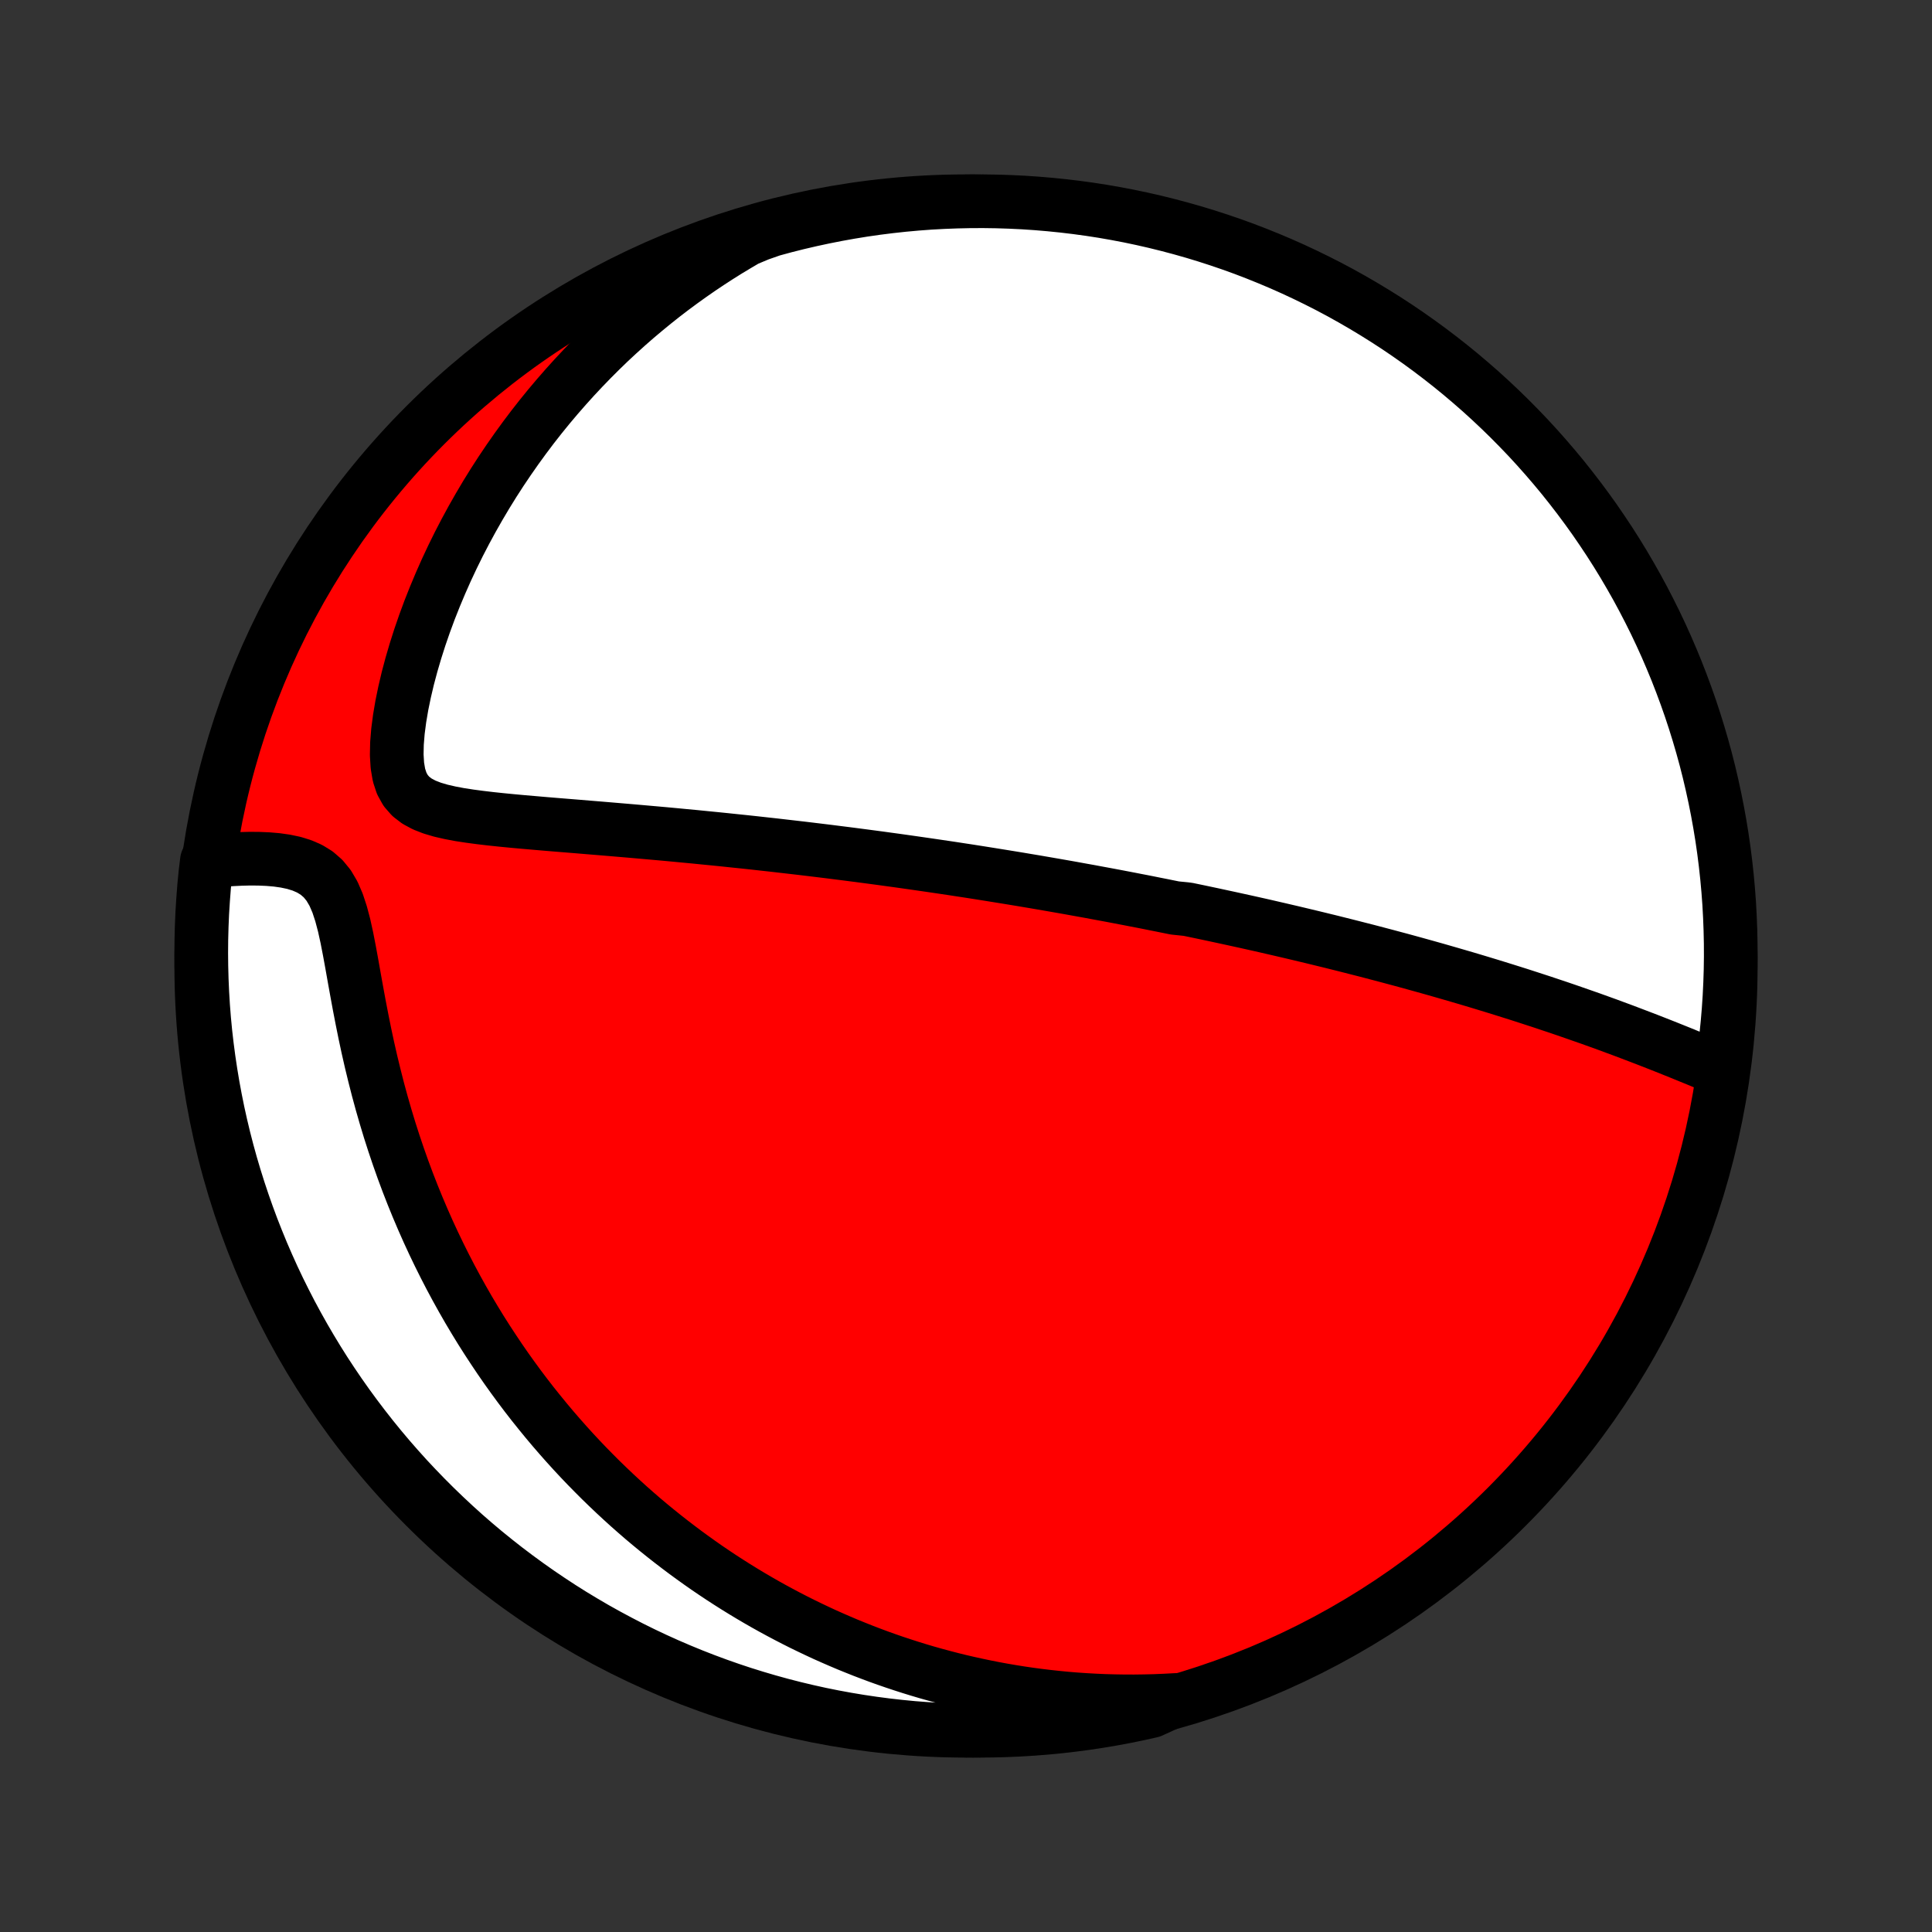 <?xml version="1.0" encoding="utf-8" standalone="no"?>
<!DOCTYPE svg PUBLIC "-//W3C//DTD SVG 1.1//EN"
  "http://www.w3.org/Graphics/SVG/1.1/DTD/svg11.dtd">
<!-- Created with matplotlib (http://matplotlib.org/) -->
<svg height="72pt" version="1.1" viewBox="0 0 72 72" width="72pt" xmlns="http://www.w3.org/2000/svg" xmlns:xlink="http://www.w3.org/1999/xlink">
 <rect x="0" y="0" width="72" height="72" fill="#333333" stroke="none"/>
 <defs>
  <style type="text/css">
*{stroke-linecap:butt;stroke-linejoin:round;}
  </style>
 </defs>
 <g id="figure_1">
  <g id="patch_1">
   <path d="
M0 72
L72 72
L72 0
L0 0
z
" style="fill:none;"/>
  </g>
  <g id="axes_1">
   <g id="PatchCollection_1">
    <defs>
     <path d="
M36 -7.5
C43.558 -7.5 50.808 -10.503 56.153 -15.848
C61.497 -21.192 64.5 -28.442 64.5 -36
C64.5 -43.558 61.497 -50.808 56.153 -56.153
C50.808 -61.497 43.558 -64.5 36 -64.5
C28.442 -64.5 21.192 -61.497 15.848 -56.153
C10.503 -50.808 7.5 -43.558 7.5 -36
C7.5 -28.442 10.503 -21.192 15.848 -15.848
C21.192 -10.503 28.442 -7.5 36 -7.5
z
" id="C0_0_a811fe30f3"/>
     <path d="
M64.156 -32.135
L63.856 -32.259
L63.554 -32.384
L63.252 -32.509
L62.947 -32.633
L62.642 -32.758
L62.336 -32.881
L62.029 -33.004
L61.722 -33.125
L61.415 -33.245
L61.107 -33.363
L60.8 -33.48
L60.494 -33.596
L60.188 -33.709
L59.883 -33.822
L59.578 -33.932
L59.275 -34.041
L58.972 -34.147
L58.671 -34.252
L58.371 -34.356
L58.072 -34.458
L57.775 -34.557
L57.48 -34.656
L57.185 -34.752
L56.893 -34.847
L56.602 -34.941
L56.313 -35.032
L56.026 -35.122
L55.74 -35.211
L55.456 -35.298
L55.173 -35.384
L54.893 -35.468
L54.614 -35.551
L54.337 -35.632
L54.062 -35.712
L53.788 -35.791
L53.516 -35.869
L53.246 -35.945
L52.977 -36.02
L52.71 -36.094
L52.445 -36.167
L52.181 -36.239
L51.918 -36.309
L51.657 -36.379
L51.398 -36.447
L51.14 -36.515
L50.883 -36.582
L50.627 -36.647
L50.373 -36.712
L50.12 -36.776
L49.868 -36.839
L49.617 -36.902
L49.367 -36.963
L49.118 -37.024
L48.87 -37.084
L48.623 -37.143
L48.377 -37.202
L48.132 -37.26
L47.887 -37.317
L47.643 -37.374
L47.399 -37.43
L47.157 -37.486
L46.914 -37.541
L46.672 -37.595
L46.431 -37.649
L46.189 -37.702
L45.948 -37.755
L45.708 -37.807
L45.467 -37.859
L45.226 -37.911
L44.986 -37.962
L44.745 -38.013
L44.505 -38.063
L44.264 -38.113
L43.782 -38.163
L43.54 -38.212
L43.298 -38.261
L43.055 -38.309
L42.812 -38.358
L42.569 -38.406
L42.324 -38.453
L42.079 -38.501
L41.833 -38.548
L41.587 -38.595
L41.339 -38.642
L41.09 -38.688
L40.841 -38.734
L40.59 -38.781
L40.338 -38.826
L40.085 -38.872
L39.83 -38.918
L39.574 -38.963
L39.317 -39.008
L39.058 -39.053
L38.797 -39.098
L38.535 -39.143
L38.271 -39.187
L38.005 -39.232
L37.738 -39.276
L37.468 -39.32
L37.196 -39.364
L36.922 -39.408
L36.647 -39.452
L36.368 -39.496
L36.088 -39.54
L35.804 -39.583
L35.519 -39.627
L35.231 -39.67
L34.94 -39.713
L34.647 -39.756
L34.35 -39.799
L34.051 -39.842
L33.749 -39.885
L33.444 -39.928
L33.136 -39.97
L32.825 -40.013
L32.511 -40.055
L32.193 -40.097
L31.872 -40.139
L31.548 -40.181
L31.221 -40.222
L30.89 -40.264
L30.555 -40.305
L30.217 -40.346
L29.875 -40.387
L29.53 -40.427
L29.182 -40.467
L28.829 -40.508
L28.473 -40.547
L28.114 -40.587
L27.751 -40.626
L27.384 -40.664
L27.014 -40.703
L26.64 -40.741
L26.263 -40.778
L25.883 -40.816
L25.499 -40.852
L25.112 -40.889
L24.723 -40.925
L24.33 -40.96
L23.934 -40.995
L23.537 -41.03
L23.137 -41.064
L22.734 -41.098
L22.33 -41.132
L21.925 -41.165
L21.518 -41.199
L21.111 -41.232
L20.703 -41.265
L20.295 -41.299
L19.889 -41.334
L19.483 -41.369
L19.08 -41.406
L18.68 -41.445
L18.284 -41.487
L17.894 -41.533
L17.511 -41.584
L17.138 -41.641
L16.777 -41.709
L16.432 -41.788
L16.107 -41.884
L15.807 -42.001
L15.539 -42.145
L15.307 -42.323
L15.117 -42.541
L14.971 -42.805
L14.869 -43.115
L14.809 -43.471
L14.785 -43.866
L14.794 -44.295
L14.831 -44.75
L14.893 -45.225
L14.976 -45.715
L15.079 -46.214
L15.198 -46.72
L15.334 -47.23
L15.484 -47.741
L15.647 -48.252
L15.823 -48.762
L16.01 -49.268
L16.209 -49.77
L16.418 -50.268
L16.636 -50.76
L16.864 -51.246
L17.1 -51.725
L17.345 -52.197
L17.597 -52.661
L17.857 -53.118
L18.123 -53.567
L18.396 -54.008
L18.675 -54.44
L18.96 -54.863
L19.25 -55.278
L19.545 -55.684
L19.844 -56.081
L20.148 -56.469
L20.456 -56.848
L20.768 -57.218
L21.084 -57.58
L21.402 -57.932
L21.724 -58.276
L22.048 -58.611
L22.375 -58.938
L22.704 -59.256
L23.036 -59.565
L23.369 -59.866
L23.704 -60.159
L24.041 -60.443
L24.379 -60.72
L24.718 -60.989
L25.059 -61.25
L25.401 -61.503
L25.744 -61.749
L26.087 -61.987
L26.432 -62.218
L26.777 -62.442
L27.123 -62.659
L27.47 -62.868
L27.817 -63.072
L28.286 -63.268
L28.766 -63.436
L29.248 -63.567
L29.732 -63.689
L30.218 -63.802
L30.706 -63.907
L31.196 -64.004
L31.687 -64.092
L32.179 -64.172
L32.673 -64.243
L33.167 -64.305
L33.663 -64.359
L34.159 -64.404
L34.655 -64.441
L35.152 -64.468
L35.65 -64.487
L36.147 -64.498
L36.644 -64.5
L37.142 -64.493
L37.638 -64.477
L38.135 -64.453
L38.63 -64.42
L39.125 -64.378
L39.619 -64.328
L40.112 -64.269
L40.603 -64.202
L41.094 -64.126
L41.582 -64.041
L42.069 -63.948
L42.554 -63.846
L43.037 -63.736
L43.518 -63.617
L43.997 -63.49
L44.473 -63.355
L44.947 -63.211
L45.418 -63.059
L45.886 -62.899
L46.351 -62.731
L46.812 -62.554
L47.271 -62.369
L47.726 -62.177
L48.178 -61.976
L48.626 -61.767
L49.069 -61.551
L49.51 -61.327
L49.946 -61.095
L50.377 -60.855
L50.804 -60.608
L51.227 -60.353
L51.645 -60.091
L52.059 -59.822
L52.467 -59.545
L52.871 -59.261
L53.269 -58.97
L53.662 -58.672
L54.05 -58.367
L54.432 -58.056
L54.808 -57.737
L55.179 -57.413
L55.544 -57.081
L55.903 -56.743
L56.256 -56.399
L56.603 -56.048
L56.944 -55.692
L57.278 -55.329
L57.605 -54.961
L57.926 -54.587
L58.241 -54.207
L58.548 -53.821
L58.849 -53.43
L59.143 -53.034
L59.43 -52.633
L59.709 -52.226
L59.982 -51.815
L60.247 -51.399
L60.505 -50.978
L60.755 -50.552
L60.998 -50.123
L61.233 -49.688
L61.46 -49.25
L61.68 -48.808
L61.892 -48.361
L62.096 -47.911
L62.291 -47.458
L62.48 -47
L62.659 -46.54
L62.831 -46.076
L62.995 -45.609
L63.15 -45.14
L63.297 -44.667
L63.436 -44.192
L63.567 -43.714
L63.689 -43.234
L63.802 -42.752
L63.907 -42.268
L64.004 -41.782
L64.092 -41.294
L64.172 -40.804
L64.243 -40.313
L64.305 -39.821
L64.359 -39.327
L64.404 -38.833
L64.441 -38.337
L64.468 -37.841
L64.487 -37.345
L64.498 -36.848
L64.5 -36.35
L64.493 -35.853
L64.477 -35.356
L64.453 -34.858
L64.42 -34.362
L64.378 -33.865
L64.328 -33.37
z
" id="C0_1_131384381c"/>
     <path d="
M43.806 -8.646
L43.415 -8.625
L43.029 -8.609
L42.648 -8.6
L42.27 -8.595
L41.896 -8.596
L41.527 -8.602
L41.161 -8.612
L40.799 -8.628
L40.441 -8.648
L40.087 -8.672
L39.736 -8.701
L39.388 -8.735
L39.044 -8.772
L38.704 -8.813
L38.366 -8.858
L38.032 -8.907
L37.701 -8.96
L37.373 -9.016
L37.047 -9.076
L36.724 -9.14
L36.404 -9.207
L36.087 -9.277
L35.772 -9.35
L35.46 -9.427
L35.15 -9.508
L34.842 -9.591
L34.537 -9.677
L34.233 -9.767
L33.932 -9.86
L33.633 -9.956
L33.335 -10.055
L33.04 -10.157
L32.746 -10.262
L32.454 -10.371
L32.164 -10.482
L31.875 -10.597
L31.587 -10.714
L31.302 -10.835
L31.017 -10.959
L30.734 -11.085
L30.452 -11.216
L30.172 -11.349
L29.892 -11.485
L29.614 -11.625
L29.337 -11.768
L29.06 -11.915
L28.785 -12.064
L28.511 -12.217
L28.237 -12.374
L27.965 -12.534
L27.693 -12.698
L27.422 -12.865
L27.152 -13.036
L26.882 -13.211
L26.613 -13.39
L26.345 -13.572
L26.078 -13.759
L25.811 -13.95
L25.544 -14.145
L25.279 -14.344
L25.014 -14.547
L24.749 -14.755
L24.485 -14.967
L24.221 -15.184
L23.958 -15.405
L23.696 -15.632
L23.434 -15.863
L23.173 -16.1
L22.913 -16.341
L22.653 -16.588
L22.393 -16.84
L22.135 -17.098
L21.877 -17.361
L21.62 -17.63
L21.364 -17.905
L21.109 -18.186
L20.855 -18.473
L20.602 -18.766
L20.35 -19.066
L20.1 -19.372
L19.85 -19.684
L19.602 -20.004
L19.356 -20.33
L19.112 -20.663
L18.869 -21.003
L18.628 -21.351
L18.39 -21.706
L18.153 -22.068
L17.919 -22.437
L17.688 -22.814
L17.459 -23.199
L17.234 -23.591
L17.012 -23.991
L16.793 -24.399
L16.578 -24.815
L16.367 -25.238
L16.16 -25.669
L15.957 -26.108
L15.759 -26.555
L15.566 -27.009
L15.378 -27.47
L15.195 -27.939
L15.018 -28.415
L14.847 -28.898
L14.682 -29.387
L14.523 -29.882
L14.371 -30.384
L14.225 -30.891
L14.086 -31.402
L13.954 -31.919
L13.828 -32.438
L13.709 -32.961
L13.597 -33.485
L13.491 -34.01
L13.39 -34.533
L13.294 -35.054
L13.201 -35.57
L13.111 -36.078
L13.02 -36.575
L12.926 -37.056
L12.825 -37.515
L12.711 -37.946
L12.581 -38.342
L12.428 -38.696
L12.248 -39.002
L12.039 -39.257
L11.801 -39.464
L11.537 -39.626
L11.252 -39.75
L10.95 -39.843
L10.636 -39.909
L10.313 -39.955
L9.985 -39.983
L9.654 -39.997
L9.322 -40
L8.99 -39.992
L8.659 -39.976
L8.331 -39.953
L7.711 -39.922
L7.655 -39.462
L7.607 -38.967
L7.569 -38.472
L7.538 -37.976
L7.517 -37.48
L7.504 -36.983
L7.5 -36.486
L7.505 -35.988
L7.518 -35.491
L7.54 -34.994
L7.57 -34.497
L7.609 -34
L7.657 -33.504
L7.714 -33.009
L7.779 -32.515
L7.853 -32.022
L7.935 -31.53
L8.026 -31.04
L8.125 -30.55
L8.233 -30.063
L8.349 -29.578
L8.474 -29.094
L8.607 -28.612
L8.749 -28.133
L8.899 -27.656
L9.057 -27.182
L9.223 -26.71
L9.397 -26.241
L9.58 -25.776
L9.77 -25.313
L9.969 -24.853
L10.175 -24.397
L10.389 -23.945
L10.612 -23.496
L10.841 -23.051
L11.079 -22.61
L11.324 -22.173
L11.577 -21.74
L11.837 -21.311
L12.104 -20.887
L12.379 -20.468
L12.661 -20.053
L12.95 -19.643
L13.246 -19.239
L13.549 -18.839
L13.859 -18.444
L14.175 -18.055
L14.498 -17.672
L14.828 -17.294
L15.164 -16.921
L15.507 -16.555
L15.856 -16.194
L16.211 -15.839
L16.572 -15.491
L16.939 -15.148
L17.311 -14.812
L17.689 -14.483
L18.073 -14.16
L18.463 -13.844
L18.858 -13.534
L19.258 -13.232
L19.663 -12.936
L20.073 -12.647
L20.488 -12.366
L20.907 -12.091
L21.331 -11.824
L21.76 -11.565
L22.193 -11.312
L22.63 -11.068
L23.072 -10.831
L23.517 -10.601
L23.966 -10.379
L24.419 -10.165
L24.875 -9.959
L25.335 -9.761
L25.797 -9.571
L26.263 -9.389
L26.732 -9.215
L27.204 -9.049
L27.679 -8.891
L28.156 -8.742
L28.635 -8.601
L29.117 -8.468
L29.6 -8.344
L30.086 -8.228
L30.573 -8.12
L31.063 -8.021
L31.553 -7.931
L32.045 -7.849
L32.538 -7.776
L33.033 -7.711
L33.528 -7.655
L34.024 -7.607
L34.52 -7.569
L35.017 -7.538
L35.514 -7.517
L36.012 -7.504
L36.509 -7.5
L37.006 -7.505
L37.503 -7.518
L38 -7.54
L38.496 -7.57
L38.991 -7.609
L39.485 -7.657
L39.978 -7.714
L40.47 -7.779
L40.961 -7.853
L41.45 -7.935
L41.937 -8.026
L42.422 -8.125
L42.906 -8.233
z
" id="C0_2_cc65becf2c"/>
    </defs>
    <g clip-path="url(#p1bffca34e9)">
     <use style="fill:#ff0000;stroke:#000000;stroke-width:2.0;" x="0.0" xlink:href="#C0_0_a811fe30f3" y="72.0"/>
    </g>
    <g clip-path="url(#p1bffca34e9)">
     <use style="fill:#ffffff;stroke:#000000;stroke-width:2.0;" x="0.0" xlink:href="#C0_1_131384381c" y="72.0"/>
    </g>
    <g clip-path="url(#p1bffca34e9)">
     <use style="fill:#ffffff;stroke:#000000;stroke-width:2.0;" x="0.0" xlink:href="#C0_2_cc65becf2c" y="72.0"/>
    </g>
   </g>
  </g>
 </g>
 <defs>
  <clipPath id="p1bffca34e9">
   <rect height="72.0" width="72.0" x="0.0" y="0.0"/>
  </clipPath>
 </defs>
</svg>
